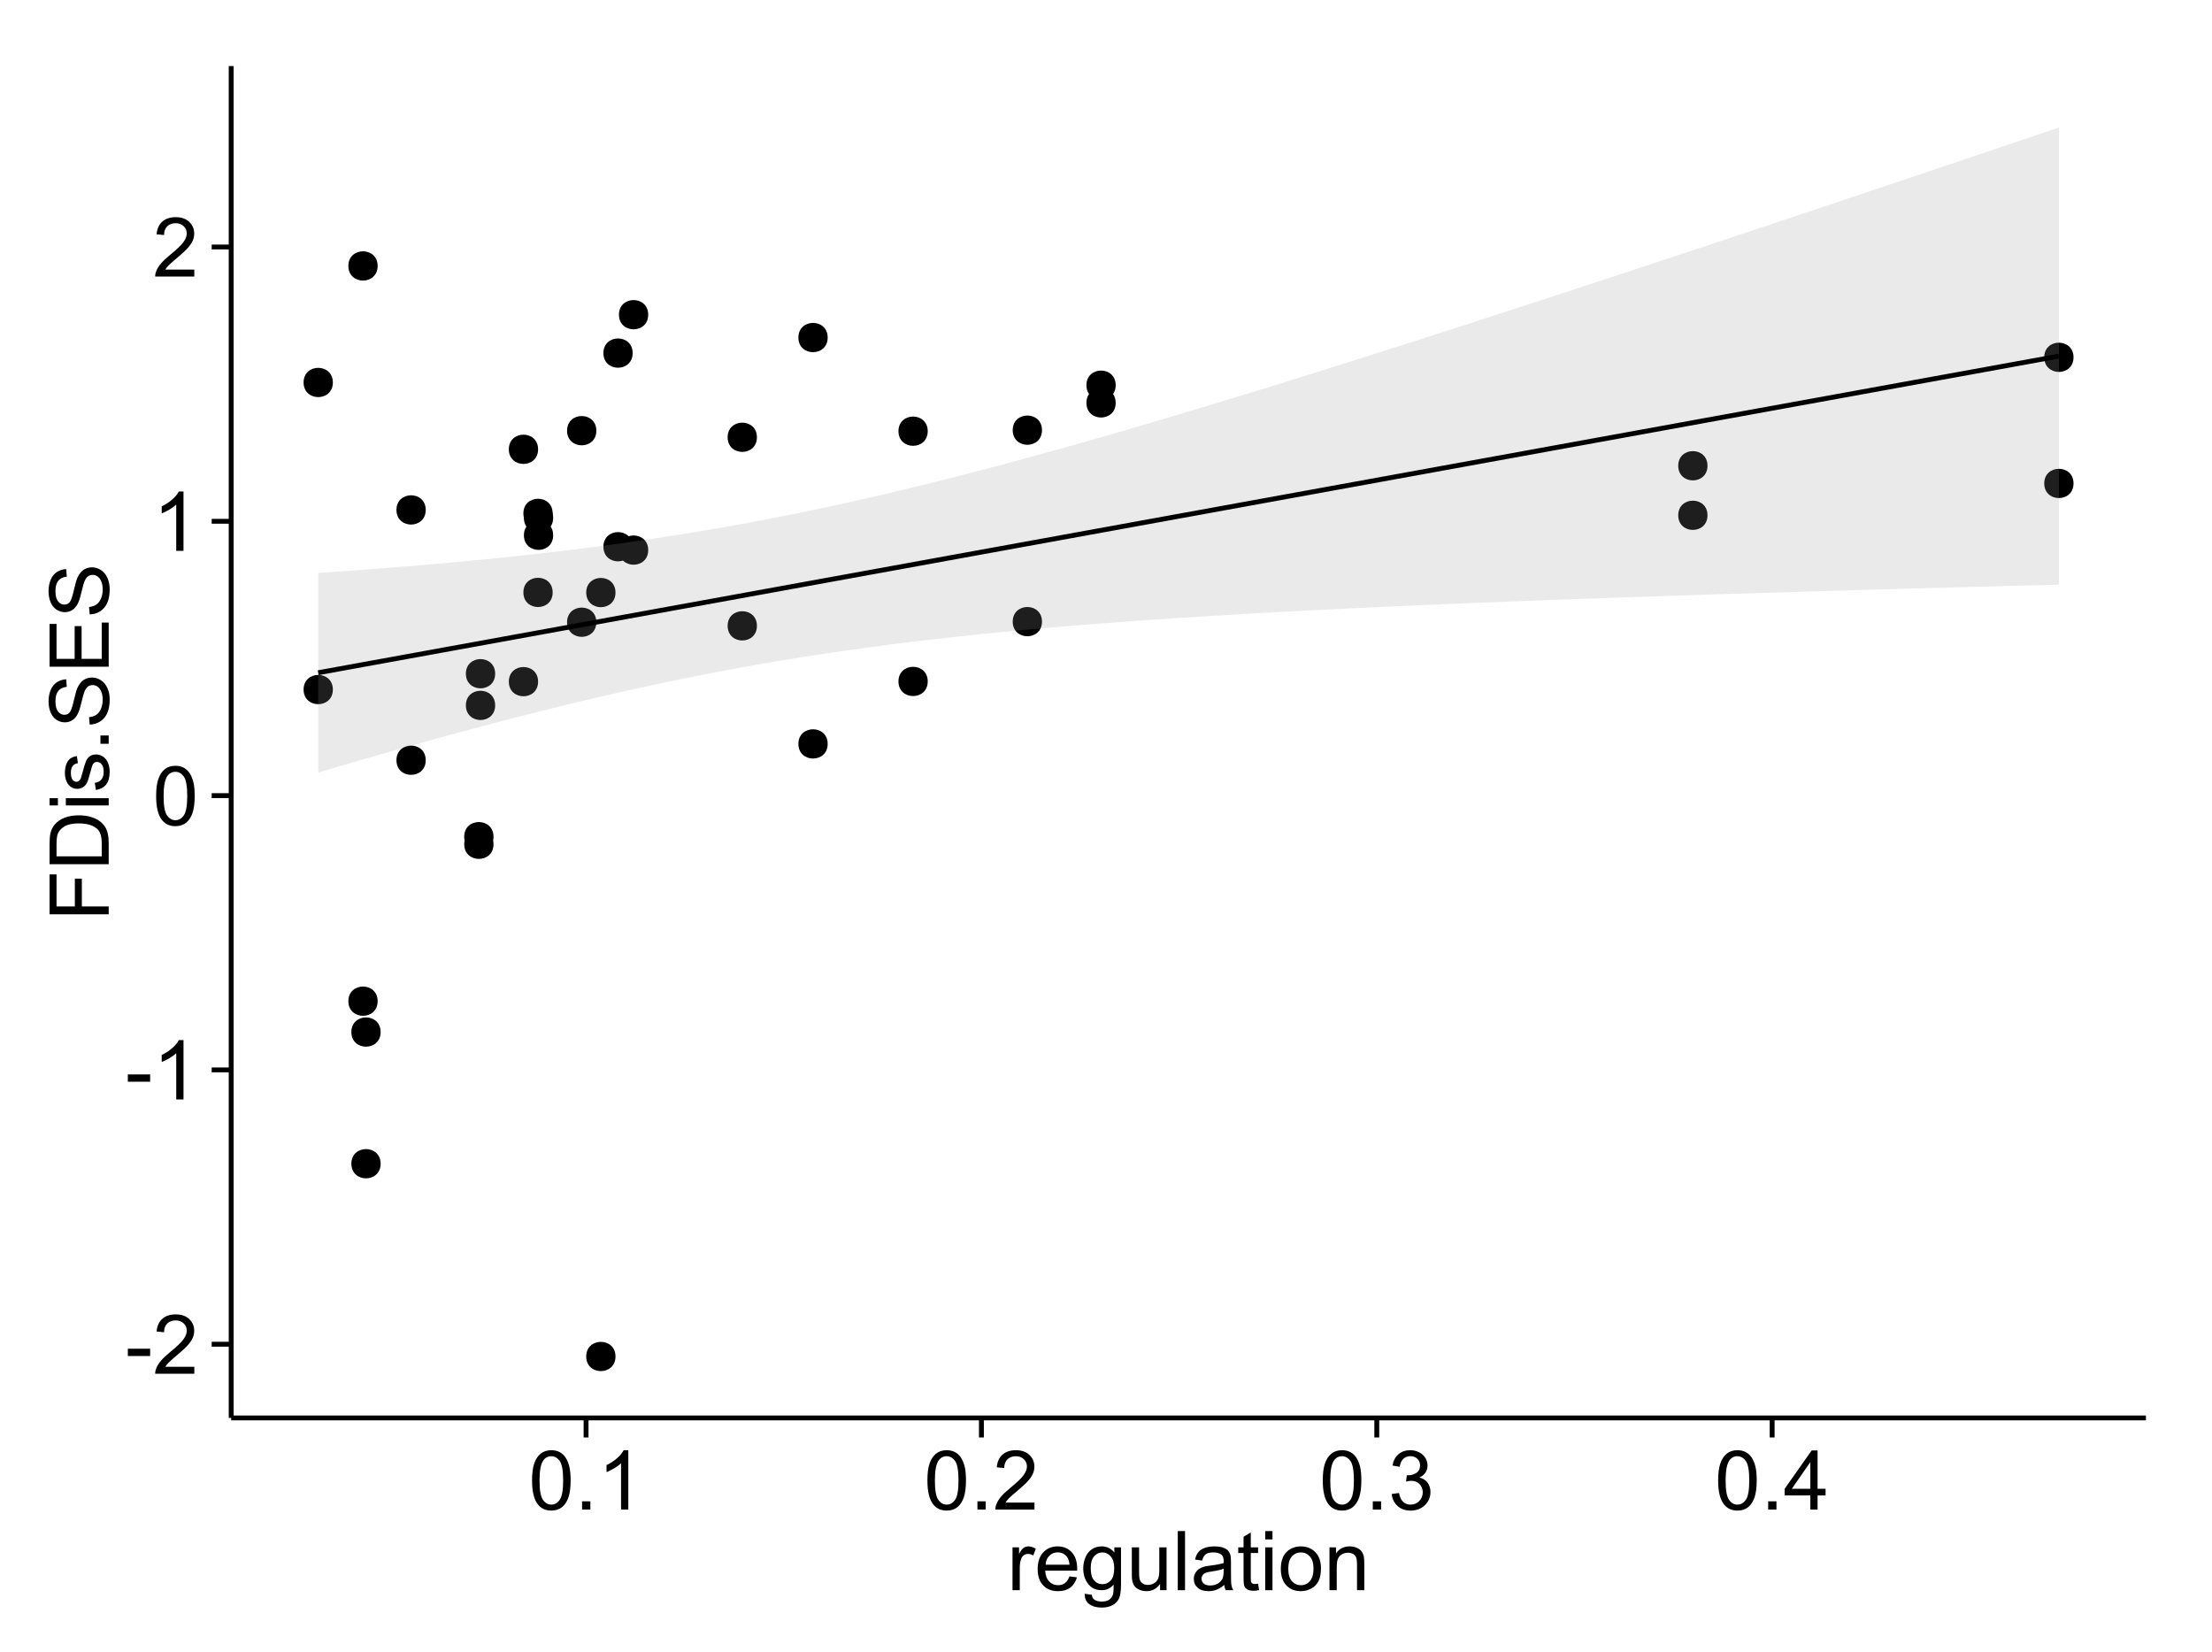<?xml version="1.0" encoding="UTF-8"?>
<svg xmlns="http://www.w3.org/2000/svg" xmlns:xlink="http://www.w3.org/1999/xlink" width="482pt" height="360pt" viewBox="0 0 482 360" version="1.1">
<defs>
<g>
<symbol overflow="visible" id="glyph0-0">
<path style="stroke:none;" d="M 0.57 -3.867 L 0.57 -5.457 L 5.43 -5.457 L 5.43 -3.867 Z M 0.57 -3.867 "/>
</symbol>
<symbol overflow="visible" id="glyph0-1">
<path style="stroke:none;" d="M 9.062 -1.52 L 9.062 0 L 0.547 0 C 0.531 -0.379 0.594 -0.742 0.73 -1.098 C 0.945 -1.676 1.293 -2.25 1.77 -2.812 C 2.246 -3.375 2.934 -4.023 3.84 -4.766 C 5.238 -5.906 6.188 -6.816 6.68 -7.492 C 7.172 -8.16 7.418 -8.793 7.418 -9.395 C 7.418 -10.02 7.191 -10.551 6.746 -10.98 C 6.293 -11.41 5.711 -11.625 4.992 -11.629 C 4.23 -11.625 3.621 -11.395 3.164 -10.941 C 2.703 -10.48 2.469 -9.848 2.469 -9.043 L 0.844 -9.211 C 0.953 -10.422 1.371 -11.344 2.102 -11.984 C 2.824 -12.617 3.801 -12.938 5.027 -12.938 C 6.262 -12.938 7.238 -12.594 7.961 -11.91 C 8.68 -11.223 9.039 -10.371 9.043 -9.359 C 9.039 -8.84 8.934 -8.336 8.727 -7.84 C 8.512 -7.34 8.164 -6.812 7.676 -6.266 C 7.188 -5.711 6.375 -4.957 5.238 -4 C 4.285 -3.199 3.676 -2.66 3.41 -2.379 C 3.141 -2.094 2.918 -1.805 2.742 -1.52 Z M 9.062 -1.52 "/>
</symbol>
<symbol overflow="visible" id="glyph0-2">
<path style="stroke:none;" d="M 6.707 0 L 5.125 0 L 5.125 -10.082 C 4.742 -9.715 4.242 -9.352 3.625 -8.988 C 3.004 -8.625 2.449 -8.352 1.961 -8.172 L 1.961 -9.703 C 2.844 -10.117 3.617 -10.621 4.281 -11.215 C 4.941 -11.805 5.41 -12.379 5.688 -12.938 L 6.707 -12.938 Z M 6.707 0 "/>
</symbol>
<symbol overflow="visible" id="glyph0-3">
<path style="stroke:none;" d="M 0.746 -6.355 C 0.742 -7.875 0.898 -9.102 1.215 -10.031 C 1.527 -10.961 1.996 -11.676 2.613 -12.18 C 3.23 -12.684 4.008 -12.938 4.949 -12.938 C 5.637 -12.938 6.242 -12.797 6.766 -12.52 C 7.285 -12.238 7.715 -11.836 8.059 -11.316 C 8.395 -10.789 8.664 -10.152 8.859 -9.398 C 9.051 -8.645 9.145 -7.629 9.148 -6.355 C 9.145 -4.84 8.992 -3.617 8.684 -2.691 C 8.371 -1.762 7.906 -1.047 7.289 -0.539 C 6.672 -0.035 5.891 0.215 4.949 0.219 C 3.703 0.215 2.727 -0.227 2.023 -1.117 C 1.168 -2.188 0.742 -3.934 0.746 -6.355 Z M 2.375 -6.355 C 2.371 -4.234 2.621 -2.824 3.117 -2.129 C 3.609 -1.426 4.219 -1.078 4.949 -1.082 C 5.672 -1.078 6.281 -1.43 6.781 -2.137 C 7.273 -2.836 7.523 -4.242 7.523 -6.355 C 7.523 -8.473 7.273 -9.883 6.781 -10.582 C 6.281 -11.277 5.664 -11.625 4.93 -11.629 C 4.199 -11.625 3.621 -11.316 3.191 -10.703 C 2.645 -9.918 2.371 -8.469 2.375 -6.355 Z M 2.375 -6.355 "/>
</symbol>
<symbol overflow="visible" id="glyph0-4">
<path style="stroke:none;" d="M 1.633 0 L 1.633 -1.801 L 3.438 -1.801 L 3.438 0 Z M 1.633 0 "/>
</symbol>
<symbol overflow="visible" id="glyph0-5">
<path style="stroke:none;" d="M 0.758 -3.402 L 2.336 -3.613 C 2.516 -2.711 2.824 -2.062 3.266 -1.672 C 3.699 -1.273 4.23 -1.078 4.859 -1.082 C 5.602 -1.078 6.23 -1.336 6.746 -1.855 C 7.254 -2.367 7.512 -3.004 7.516 -3.77 C 7.512 -4.492 7.273 -5.094 6.801 -5.566 C 6.324 -6.035 5.723 -6.27 4.992 -6.273 C 4.691 -6.27 4.316 -6.211 3.875 -6.102 L 4.051 -7.488 C 4.152 -7.473 4.238 -7.465 4.305 -7.469 C 4.977 -7.465 5.582 -7.641 6.125 -7.996 C 6.66 -8.344 6.93 -8.887 6.934 -9.625 C 6.93 -10.199 6.734 -10.68 6.344 -11.062 C 5.949 -11.445 5.441 -11.637 4.824 -11.637 C 4.207 -11.637 3.695 -11.441 3.285 -11.055 C 2.875 -10.668 2.613 -10.09 2.496 -9.316 L 0.914 -9.598 C 1.105 -10.656 1.543 -11.477 2.23 -12.062 C 2.914 -12.645 3.766 -12.938 4.789 -12.938 C 5.488 -12.938 6.137 -12.785 6.73 -12.484 C 7.32 -12.18 7.773 -11.77 8.09 -11.25 C 8.402 -10.727 8.559 -10.172 8.562 -9.59 C 8.559 -9.031 8.41 -8.523 8.113 -8.066 C 7.812 -7.609 7.371 -7.246 6.785 -6.977 C 7.547 -6.801 8.137 -6.438 8.562 -5.883 C 8.98 -5.328 9.191 -4.633 9.195 -3.805 C 9.191 -2.676 8.781 -1.723 7.965 -0.945 C 7.141 -0.164 6.105 0.223 4.852 0.227 C 3.719 0.223 2.777 -0.109 2.035 -0.781 C 1.285 -1.453 0.859 -2.328 0.758 -3.402 Z M 0.758 -3.402 "/>
</symbol>
<symbol overflow="visible" id="glyph0-6">
<path style="stroke:none;" d="M 5.82 0 L 5.82 -3.086 L 0.227 -3.086 L 0.227 -4.535 L 6.109 -12.883 L 7.398 -12.883 L 7.398 -4.535 L 9.141 -4.535 L 9.141 -3.086 L 7.398 -3.086 L 7.398 0 Z M 5.82 -4.535 L 5.82 -10.344 L 1.785 -4.535 Z M 5.82 -4.535 "/>
</symbol>
<symbol overflow="visible" id="glyph0-7">
<path style="stroke:none;" d="M 1.168 0 L 1.168 -9.336 L 2.594 -9.336 L 2.594 -7.918 C 2.953 -8.578 3.289 -9.016 3.598 -9.23 C 3.906 -9.438 4.242 -9.543 4.613 -9.547 C 5.145 -9.543 5.688 -9.375 6.242 -9.035 L 5.695 -7.566 C 5.309 -7.793 4.922 -7.91 4.535 -7.91 C 4.188 -7.91 3.875 -7.805 3.602 -7.598 C 3.324 -7.387 3.129 -7.098 3.016 -6.734 C 2.836 -6.168 2.746 -5.555 2.75 -4.887 L 2.75 0 Z M 1.168 0 "/>
</symbol>
<symbol overflow="visible" id="glyph0-8">
<path style="stroke:none;" d="M 7.578 -3.008 L 9.211 -2.805 C 8.953 -1.848 8.473 -1.105 7.777 -0.578 C 7.078 -0.051 6.188 0.211 5.105 0.211 C 3.738 0.211 2.656 -0.207 1.859 -1.051 C 1.055 -1.887 0.656 -3.066 0.66 -4.586 C 0.656 -6.156 1.059 -7.375 1.871 -8.246 C 2.676 -9.109 3.727 -9.543 5.02 -9.547 C 6.266 -9.543 7.285 -9.117 8.078 -8.27 C 8.867 -7.418 9.262 -6.223 9.266 -4.684 C 9.262 -4.586 9.258 -4.445 9.254 -4.262 L 2.293 -4.262 C 2.348 -3.234 2.641 -2.449 3.164 -1.906 C 3.684 -1.359 4.332 -1.09 5.117 -1.09 C 5.691 -1.09 6.188 -1.242 6.598 -1.547 C 7.008 -1.852 7.332 -2.336 7.578 -3.008 Z M 2.383 -5.562 L 7.594 -5.562 C 7.523 -6.344 7.324 -6.934 6.996 -7.328 C 6.492 -7.934 5.836 -8.238 5.035 -8.242 C 4.305 -8.238 3.695 -7.996 3.203 -7.512 C 2.707 -7.027 2.434 -6.375 2.383 -5.562 Z M 2.383 -5.562 "/>
</symbol>
<symbol overflow="visible" id="glyph0-9">
<path style="stroke:none;" d="M 0.898 0.773 L 2.434 1 C 2.496 1.473 2.676 1.82 2.969 2.039 C 3.359 2.328 3.895 2.473 4.578 2.477 C 5.309 2.473 5.875 2.328 6.277 2.039 C 6.672 1.746 6.941 1.336 7.086 0.809 C 7.164 0.484 7.203 -0.191 7.199 -1.223 C 6.504 -0.406 5.641 0 4.613 0 C 3.324 0 2.332 -0.461 1.633 -1.387 C 0.926 -2.312 0.574 -3.422 0.578 -4.719 C 0.574 -5.605 0.734 -6.43 1.062 -7.184 C 1.383 -7.934 1.852 -8.516 2.465 -8.93 C 3.074 -9.34 3.793 -9.543 4.625 -9.547 C 5.719 -9.543 6.629 -9.098 7.348 -8.211 L 7.348 -9.336 L 8.805 -9.336 L 8.805 -1.266 C 8.801 0.188 8.652 1.215 8.359 1.824 C 8.062 2.426 7.594 2.906 6.953 3.262 C 6.309 3.609 5.52 3.785 4.586 3.789 C 3.473 3.785 2.574 3.535 1.887 3.035 C 1.199 2.535 0.867 1.781 0.898 0.773 Z M 2.207 -4.836 C 2.203 -3.605 2.445 -2.711 2.934 -2.152 C 3.418 -1.586 4.027 -1.305 4.766 -1.309 C 5.484 -1.305 6.094 -1.586 6.59 -2.148 C 7.078 -2.707 7.324 -3.586 7.328 -4.781 C 7.324 -5.922 7.07 -6.781 6.566 -7.363 C 6.059 -7.941 5.449 -8.23 4.738 -8.234 C 4.031 -8.23 3.434 -7.945 2.945 -7.379 C 2.449 -6.805 2.203 -5.957 2.207 -4.836 Z M 2.207 -4.836 "/>
</symbol>
<symbol overflow="visible" id="glyph0-10">
<path style="stroke:none;" d="M 7.305 0 L 7.305 -1.371 C 6.574 -0.316 5.586 0.211 4.344 0.211 C 3.789 0.211 3.273 0.105 2.797 -0.105 C 2.316 -0.316 1.965 -0.578 1.734 -0.898 C 1.504 -1.215 1.34 -1.609 1.25 -2.074 C 1.18 -2.383 1.148 -2.875 1.152 -3.551 L 1.152 -9.336 L 2.734 -9.336 L 2.734 -4.156 C 2.73 -3.328 2.762 -2.773 2.828 -2.488 C 2.926 -2.07 3.137 -1.742 3.461 -1.508 C 3.781 -1.266 4.18 -1.148 4.656 -1.152 C 5.129 -1.148 5.574 -1.27 5.992 -1.516 C 6.406 -1.758 6.699 -2.09 6.875 -2.508 C 7.047 -2.926 7.137 -3.531 7.137 -4.332 L 7.137 -9.336 L 8.719 -9.336 L 8.719 0 Z M 7.305 0 "/>
</symbol>
<symbol overflow="visible" id="glyph0-11">
<path style="stroke:none;" d="M 1.152 0 L 1.152 -12.883 L 2.734 -12.883 L 2.734 0 Z M 1.152 0 "/>
</symbol>
<symbol overflow="visible" id="glyph0-12">
<path style="stroke:none;" d="M 7.277 -1.152 C 6.691 -0.652 6.125 -0.301 5.586 -0.098 C 5.039 0.109 4.457 0.211 3.84 0.211 C 2.812 0.211 2.027 -0.039 1.477 -0.539 C 0.922 -1.039 0.645 -1.68 0.648 -2.461 C 0.645 -2.918 0.75 -3.336 0.961 -3.715 C 1.168 -4.09 1.438 -4.391 1.777 -4.621 C 2.113 -4.848 2.496 -5.02 2.918 -5.141 C 3.227 -5.219 3.695 -5.301 4.324 -5.379 C 5.602 -5.531 6.539 -5.711 7.145 -5.922 C 7.148 -6.137 7.152 -6.273 7.156 -6.336 C 7.152 -6.977 7.004 -7.434 6.707 -7.699 C 6.301 -8.055 5.699 -8.23 4.906 -8.234 C 4.156 -8.23 3.609 -8.102 3.258 -7.844 C 2.902 -7.582 2.637 -7.121 2.469 -6.461 L 0.922 -6.672 C 1.059 -7.332 1.293 -7.867 1.617 -8.273 C 1.938 -8.68 2.402 -8.992 3.016 -9.215 C 3.621 -9.434 4.328 -9.543 5.133 -9.547 C 5.93 -9.543 6.574 -9.449 7.074 -9.266 C 7.566 -9.074 7.934 -8.84 8.172 -8.555 C 8.402 -8.27 8.566 -7.91 8.664 -7.48 C 8.715 -7.207 8.742 -6.719 8.746 -6.02 L 8.746 -3.91 C 8.742 -2.434 8.773 -1.504 8.844 -1.117 C 8.906 -0.727 9.043 -0.355 9.246 0 L 7.594 0 C 7.43 -0.328 7.324 -0.711 7.277 -1.152 Z M 7.145 -4.684 C 6.566 -4.445 5.707 -4.246 4.562 -4.086 C 3.91 -3.988 3.449 -3.883 3.18 -3.77 C 2.91 -3.648 2.703 -3.477 2.555 -3.254 C 2.406 -3.027 2.332 -2.777 2.336 -2.504 C 2.332 -2.078 2.492 -1.727 2.816 -1.449 C 3.133 -1.164 3.602 -1.023 4.219 -1.027 C 4.828 -1.023 5.367 -1.156 5.844 -1.426 C 6.312 -1.691 6.664 -2.059 6.891 -2.523 C 7.059 -2.879 7.141 -3.406 7.145 -4.105 Z M 7.145 -4.684 "/>
</symbol>
<symbol overflow="visible" id="glyph0-13">
<path style="stroke:none;" d="M 4.641 -1.414 L 4.867 -0.016 C 4.422 0.078 4.023 0.121 3.672 0.125 C 3.098 0.121 2.652 0.035 2.336 -0.148 C 2.02 -0.328 1.797 -0.566 1.668 -0.863 C 1.539 -1.156 1.477 -1.781 1.477 -2.734 L 1.477 -8.102 L 0.316 -8.102 L 0.316 -9.336 L 1.477 -9.336 L 1.477 -11.645 L 3.051 -12.594 L 3.051 -9.336 L 4.641 -9.336 L 4.641 -8.102 L 3.051 -8.102 L 3.051 -2.645 C 3.047 -2.191 3.074 -1.902 3.133 -1.773 C 3.188 -1.645 3.277 -1.543 3.406 -1.465 C 3.527 -1.387 3.707 -1.348 3.945 -1.352 C 4.117 -1.348 4.352 -1.367 4.641 -1.414 Z M 4.641 -1.414 "/>
</symbol>
<symbol overflow="visible" id="glyph0-14">
<path style="stroke:none;" d="M 1.195 -11.066 L 1.195 -12.883 L 2.777 -12.883 L 2.777 -11.066 Z M 1.195 0 L 1.195 -9.336 L 2.777 -9.336 L 2.777 0 Z M 1.195 0 "/>
</symbol>
<symbol overflow="visible" id="glyph0-15">
<path style="stroke:none;" d="M 0.598 -4.668 C 0.598 -6.391 1.078 -7.672 2.039 -8.508 C 2.84 -9.199 3.816 -9.543 4.977 -9.547 C 6.254 -9.543 7.305 -9.125 8.121 -8.285 C 8.934 -7.441 9.34 -6.277 9.344 -4.797 C 9.34 -3.594 9.16 -2.648 8.801 -1.961 C 8.441 -1.27 7.914 -0.734 7.227 -0.359 C 6.535 0.023 5.785 0.211 4.977 0.211 C 3.664 0.211 2.609 -0.207 1.805 -1.047 C 1 -1.883 0.598 -3.09 0.598 -4.668 Z M 2.223 -4.668 C 2.219 -3.469 2.48 -2.574 3.004 -1.98 C 3.523 -1.387 4.18 -1.09 4.977 -1.09 C 5.758 -1.09 6.41 -1.387 6.934 -1.984 C 7.453 -2.582 7.715 -3.492 7.719 -4.719 C 7.715 -5.871 7.453 -6.746 6.93 -7.344 C 6.402 -7.934 5.75 -8.23 4.977 -8.234 C 4.18 -8.23 3.523 -7.938 3.004 -7.348 C 2.48 -6.754 2.219 -5.859 2.223 -4.668 Z M 2.223 -4.668 "/>
</symbol>
<symbol overflow="visible" id="glyph0-16">
<path style="stroke:none;" d="M 1.188 0 L 1.188 -9.336 L 2.609 -9.336 L 2.609 -8.008 C 3.293 -9.031 4.285 -9.543 5.582 -9.547 C 6.141 -9.543 6.656 -9.441 7.133 -9.242 C 7.602 -9.035 7.957 -8.77 8.191 -8.445 C 8.426 -8.113 8.59 -7.727 8.684 -7.277 C 8.742 -6.98 8.77 -6.465 8.773 -5.738 L 8.773 0 L 7.188 0 L 7.188 -5.68 C 7.184 -6.32 7.121 -6.801 7.004 -7.121 C 6.879 -7.438 6.66 -7.695 6.348 -7.887 C 6.031 -8.074 5.664 -8.168 5.246 -8.172 C 4.566 -8.168 3.984 -7.953 3.5 -7.531 C 3.008 -7.102 2.766 -6.293 2.77 -5.098 L 2.77 0 Z M 1.188 0 "/>
</symbol>
<symbol overflow="visible" id="glyph1-0">
<path style="stroke:none;" d="M 0 -1.477 L -12.883 -1.477 L -12.883 -10.168 L -11.363 -10.168 L -11.363 -3.184 L -7.375 -3.184 L -7.375 -9.227 L -5.852 -9.227 L -5.852 -3.184 L 0 -3.18 Z M 0 -1.477 "/>
</symbol>
<symbol overflow="visible" id="glyph1-1">
<path style="stroke:none;" d="M 0 -1.391 L -12.883 -1.391 L -12.883 -5.828 C -12.879 -6.828 -12.816 -7.594 -12.699 -8.121 C -12.527 -8.855 -12.223 -9.484 -11.777 -10.012 C -11.199 -10.688 -10.465 -11.195 -9.574 -11.535 C -8.68 -11.867 -7.656 -12.035 -6.512 -12.039 C -5.527 -12.035 -4.66 -11.922 -3.91 -11.695 C -3.152 -11.469 -2.527 -11.176 -2.035 -10.816 C -1.535 -10.457 -1.145 -10.066 -0.863 -9.645 C -0.574 -9.219 -0.359 -8.703 -0.219 -8.105 C -0.07 -7.504 0 -6.816 0 -6.039 Z M -1.52 -3.094 L -1.52 -5.844 C -1.516 -6.688 -1.598 -7.355 -1.758 -7.844 C -1.914 -8.324 -2.137 -8.711 -2.426 -9 C -2.828 -9.402 -3.371 -9.715 -4.055 -9.941 C -4.734 -10.164 -5.562 -10.277 -6.539 -10.281 C -7.887 -10.277 -8.922 -10.055 -9.645 -9.617 C -10.367 -9.172 -10.852 -8.637 -11.102 -8.008 C -11.273 -7.547 -11.359 -6.812 -11.363 -5.801 L -11.363 -3.094 Z M -1.52 -3.094 "/>
</symbol>
<symbol overflow="visible" id="glyph1-2">
<path style="stroke:none;" d="M -11.066 -1.195 L -12.883 -1.195 L -12.883 -2.777 L -11.066 -2.777 Z M 0 -1.195 L -9.336 -1.195 L -9.336 -2.777 L 0 -2.777 Z M 0 -1.195 "/>
</symbol>
<symbol overflow="visible" id="glyph1-3">
<path style="stroke:none;" d="M -2.785 -0.555 L -3.031 -2.117 C -2.402 -2.203 -1.922 -2.449 -1.59 -2.852 C -1.254 -3.25 -1.09 -3.812 -1.09 -4.535 C -1.09 -5.262 -1.234 -5.801 -1.531 -6.152 C -1.824 -6.504 -2.172 -6.68 -2.574 -6.68 C -2.926 -6.68 -3.207 -6.523 -3.418 -6.215 C -3.555 -5.996 -3.734 -5.457 -3.953 -4.598 C -4.246 -3.434 -4.5 -2.629 -4.715 -2.184 C -4.926 -1.734 -5.223 -1.395 -5.602 -1.164 C -5.98 -0.93 -6.398 -0.812 -6.855 -0.816 C -7.27 -0.812 -7.652 -0.91 -8.012 -1.102 C -8.363 -1.293 -8.66 -1.551 -8.895 -1.883 C -9.074 -2.125 -9.227 -2.461 -9.355 -2.887 C -9.48 -3.309 -9.543 -3.766 -9.547 -4.254 C -9.543 -4.984 -9.438 -5.625 -9.23 -6.184 C -9.016 -6.734 -8.73 -7.145 -8.371 -7.41 C -8.008 -7.672 -7.527 -7.852 -6.926 -7.953 L -6.715 -6.406 C -7.195 -6.332 -7.57 -6.129 -7.84 -5.797 C -8.105 -5.457 -8.238 -4.98 -8.242 -4.367 C -8.238 -3.637 -8.117 -3.121 -7.883 -2.812 C -7.641 -2.5 -7.359 -2.344 -7.039 -2.348 C -6.832 -2.344 -6.648 -2.406 -6.484 -2.539 C -6.312 -2.664 -6.172 -2.867 -6.062 -3.148 C -6.004 -3.301 -5.871 -3.766 -5.66 -4.543 C -5.359 -5.66 -5.113 -6.441 -4.926 -6.887 C -4.734 -7.324 -4.457 -7.672 -4.094 -7.926 C -3.73 -8.176 -3.281 -8.301 -2.742 -8.305 C -2.211 -8.301 -1.711 -8.148 -1.25 -7.844 C -0.781 -7.535 -0.422 -7.09 -0.172 -6.512 C 0.086 -5.926 0.211 -5.27 0.211 -4.543 C 0.211 -3.328 -0.039 -2.406 -0.543 -1.77 C -1.047 -1.133 -1.793 -0.727 -2.785 -0.555 Z M -2.785 -0.555 "/>
</symbol>
<symbol overflow="visible" id="glyph1-4">
<path style="stroke:none;" d="M 0 -1.633 L -1.801 -1.633 L -1.801 -3.438 L 0 -3.438 Z M 0 -1.633 "/>
</symbol>
<symbol overflow="visible" id="glyph1-5">
<path style="stroke:none;" d="M -4.141 -0.809 L -4.281 -2.418 C -3.633 -2.492 -3.102 -2.668 -2.691 -2.949 C -2.277 -3.223 -1.945 -3.656 -1.691 -4.246 C -1.434 -4.828 -1.305 -5.488 -1.309 -6.223 C -1.305 -6.871 -1.402 -7.445 -1.598 -7.945 C -1.789 -8.441 -2.055 -8.809 -2.395 -9.055 C -2.727 -9.297 -3.094 -9.422 -3.496 -9.422 C -3.898 -9.422 -4.25 -9.305 -4.555 -9.07 C -4.852 -8.836 -5.105 -8.449 -5.316 -7.91 C -5.449 -7.562 -5.66 -6.797 -5.945 -5.613 C -6.227 -4.43 -6.496 -3.602 -6.75 -3.129 C -7.07 -2.512 -7.469 -2.051 -7.949 -1.754 C -8.422 -1.449 -8.957 -1.301 -9.555 -1.301 C -10.203 -1.301 -10.812 -1.484 -11.379 -1.855 C -11.941 -2.223 -12.367 -2.762 -12.664 -3.473 C -12.953 -4.18 -13.102 -4.969 -13.105 -5.836 C -13.102 -6.789 -12.945 -7.629 -12.641 -8.363 C -12.328 -9.09 -11.879 -9.652 -11.285 -10.043 C -10.688 -10.434 -10.008 -10.645 -9.254 -10.68 L -9.133 -9.043 C -9.941 -8.953 -10.555 -8.656 -10.977 -8.152 C -11.391 -7.641 -11.602 -6.895 -11.602 -5.906 C -11.602 -4.875 -11.41 -4.121 -11.035 -3.652 C -10.652 -3.176 -10.199 -2.941 -9.668 -2.945 C -9.203 -2.941 -8.82 -3.109 -8.523 -3.445 C -8.223 -3.773 -7.918 -4.629 -7.605 -6.016 C -7.293 -7.398 -7.02 -8.348 -6.785 -8.867 C -6.438 -9.613 -5.996 -10.168 -5.469 -10.527 C -4.938 -10.883 -4.328 -11.062 -3.637 -11.066 C -2.949 -11.062 -2.305 -10.867 -1.699 -10.477 C -1.09 -10.082 -0.617 -9.516 -0.285 -8.781 C 0.051 -8.043 0.215 -7.215 0.219 -6.301 C 0.215 -5.133 0.051 -4.156 -0.289 -3.371 C -0.625 -2.578 -1.137 -1.961 -1.824 -1.516 C -2.504 -1.066 -3.277 -0.832 -4.141 -0.809 Z M -4.141 -0.809 "/>
</symbol>
<symbol overflow="visible" id="glyph1-6">
<path style="stroke:none;" d="M 0 -1.422 L -12.883 -1.426 L -12.883 -10.742 L -11.363 -10.742 L -11.363 -3.129 L -7.418 -3.129 L -7.418 -10.258 L -5.906 -10.258 L -5.906 -3.129 L -1.52 -3.129 L -1.52 -11.039 L 0 -11.039 Z M 0 -1.422 "/>
</symbol>
</g>
<clipPath id="clip1">
  <path d="M 50.375 14.398 L 468.598 14.398 L 468.598 309.953 L 50.375 309.953 Z M 50.375 14.398 "/>
</clipPath>
</defs>
<g id="surface5596">
<rect x="0" y="0" width="482" height="360" style="fill:rgb(100%,100%,100%);fill-opacity:1;stroke:none;"/>
<rect x="0" y="0" width="482" height="360" style="fill:rgb(100%,100%,100%);fill-opacity:1;stroke:none;"/>
<path style="fill:none;stroke-width:1.063;stroke-linecap:round;stroke-linejoin:round;stroke:rgb(100%,100%,100%);stroke-opacity:1;stroke-miterlimit:10;" d="M 0 360 L 482 360 L 482 0 L 0 0 Z M 0 360 "/>
<g clip-path="url(#clip1)" clip-rule="nonzero">
<path style=" stroke:none;fill-rule:nonzero;fill:rgb(100%,100%,100%);fill-opacity:1;" d="M 50.375 308.957 L 467.598 308.957 L 467.598 14.402 L 50.375 14.402 Z M 50.375 308.957 "/>
<path style=" stroke:none;fill-rule:nonzero;fill:rgb(0%,0%,0%);fill-opacity:1;" d="M 81.879 224.875 C 81.879 227.707 77.625 227.707 77.625 224.875 C 77.625 222.039 81.879 222.039 81.879 224.875 "/>
<path style=" stroke:none;fill-rule:nonzero;fill:rgb(0%,0%,0%);fill-opacity:1;" d="M 242.047 83.93 C 242.047 86.766 237.797 86.766 237.797 83.93 C 237.797 81.098 242.047 81.098 242.047 83.93 "/>
<path style=" stroke:none;fill-rule:nonzero;fill:rgb(0%,0%,0%);fill-opacity:1;" d="M 71.469 150.25 C 71.469 153.082 67.215 153.082 67.215 150.25 C 67.215 147.414 71.469 147.414 71.469 150.25 "/>
<path style=" stroke:none;fill-rule:nonzero;fill:rgb(0%,0%,0%);fill-opacity:1;" d="M 242.047 87.785 C 242.047 90.621 237.797 90.621 237.797 87.785 C 237.797 84.953 242.047 84.953 242.047 87.785 "/>
<path style=" stroke:none;fill-rule:nonzero;fill:rgb(0%,0%,0%);fill-opacity:1;" d="M 163.867 95.277 C 163.867 98.113 159.617 98.113 159.617 95.277 C 159.617 92.445 163.867 92.445 163.867 95.277 "/>
<path style=" stroke:none;fill-rule:nonzero;fill:rgb(0%,0%,0%);fill-opacity:1;" d="M 450.762 105.336 C 450.762 108.172 446.508 108.172 446.508 105.336 C 446.508 102.504 450.762 102.504 450.762 105.336 "/>
<path style=" stroke:none;fill-rule:nonzero;fill:rgb(0%,0%,0%);fill-opacity:1;" d="M 450.762 77.852 C 450.762 80.688 446.508 80.688 446.508 77.852 C 446.508 75.016 450.762 75.016 450.762 77.852 "/>
<path style=" stroke:none;fill-rule:nonzero;fill:rgb(0%,0%,0%);fill-opacity:1;" d="M 81.227 218.145 C 81.227 220.98 76.977 220.98 76.977 218.145 C 76.977 215.312 81.227 215.312 81.227 218.145 "/>
<path style=" stroke:none;fill-rule:nonzero;fill:rgb(0%,0%,0%);fill-opacity:1;" d="M 81.227 57.949 C 81.227 60.781 76.977 60.781 76.977 57.949 C 76.977 55.113 81.227 55.113 81.227 57.949 "/>
<path style=" stroke:none;fill-rule:nonzero;fill:rgb(0%,0%,0%);fill-opacity:1;" d="M 106.473 183.961 C 106.473 186.797 102.223 186.797 102.223 183.961 C 102.223 181.125 106.473 181.125 106.473 183.961 "/>
<path style=" stroke:none;fill-rule:nonzero;fill:rgb(0%,0%,0%);fill-opacity:1;" d="M 140.184 119.859 C 140.184 122.695 135.934 122.695 135.934 119.859 C 135.934 117.027 140.184 117.027 140.184 119.859 "/>
<path style=" stroke:none;fill-rule:nonzero;fill:rgb(0%,0%,0%);fill-opacity:1;" d="M 140.184 68.57 C 140.184 71.402 135.934 71.402 135.934 68.57 C 135.934 65.734 140.184 65.734 140.184 68.57 "/>
<path style=" stroke:none;fill-rule:nonzero;fill:rgb(0%,0%,0%);fill-opacity:1;" d="M 179.289 73.547 C 179.289 76.383 175.035 76.383 175.035 73.547 C 175.035 70.715 179.289 70.715 179.289 73.547 "/>
<path style=" stroke:none;fill-rule:nonzero;fill:rgb(0%,0%,0%);fill-opacity:1;" d="M 119.363 111.863 C 119.363 114.695 115.113 114.695 115.113 111.863 C 115.113 109.027 119.363 109.027 119.363 111.863 "/>
<path style=" stroke:none;fill-rule:nonzero;fill:rgb(0%,0%,0%);fill-opacity:1;" d="M 119.363 129.082 C 119.363 131.914 115.113 131.914 115.113 129.082 C 115.113 126.246 119.363 126.246 119.363 129.082 "/>
<path style=" stroke:none;fill-rule:nonzero;fill:rgb(0%,0%,0%);fill-opacity:1;" d="M 371.004 101.484 C 371.004 104.32 366.754 104.32 366.754 101.484 C 366.754 98.652 371.004 98.652 371.004 101.484 "/>
<path style=" stroke:none;fill-rule:nonzero;fill:rgb(0%,0%,0%);fill-opacity:1;" d="M 371.004 112.277 C 371.004 115.113 366.754 115.113 366.754 112.277 C 366.754 109.445 371.004 109.445 371.004 112.277 "/>
<path style=" stroke:none;fill-rule:nonzero;fill:rgb(0%,0%,0%);fill-opacity:1;" d="M 163.867 136.367 C 163.867 139.203 159.617 139.203 159.617 136.367 C 159.617 133.535 163.867 133.535 163.867 136.367 "/>
<path style=" stroke:none;fill-rule:nonzero;fill:rgb(0%,0%,0%);fill-opacity:1;" d="M 179.289 162.09 C 179.289 164.926 175.035 164.926 175.035 162.09 C 175.035 159.258 179.289 159.258 179.289 162.09 "/>
<path style=" stroke:none;fill-rule:nonzero;fill:rgb(0%,0%,0%);fill-opacity:1;" d="M 106.473 182.305 C 106.473 185.141 102.223 185.141 102.223 182.305 C 102.223 179.469 106.473 179.469 106.473 182.305 "/>
<path style=" stroke:none;fill-rule:nonzero;fill:rgb(0%,0%,0%);fill-opacity:1;" d="M 71.469 83.336 C 71.469 86.172 67.215 86.172 67.215 83.336 C 67.215 80.5 71.469 80.5 71.469 83.336 "/>
<path style=" stroke:none;fill-rule:nonzero;fill:rgb(0%,0%,0%);fill-opacity:1;" d="M 81.879 253.562 C 81.879 256.398 77.625 256.398 77.625 253.562 C 77.625 250.727 81.879 250.727 81.879 253.562 "/>
<path style=" stroke:none;fill-rule:nonzero;fill:rgb(0%,0%,0%);fill-opacity:1;" d="M 225.988 93.727 C 225.988 96.562 221.734 96.562 221.734 93.727 C 221.734 90.895 225.988 90.895 225.988 93.727 "/>
<path style=" stroke:none;fill-rule:nonzero;fill:rgb(0%,0%,0%);fill-opacity:1;" d="M 225.988 135.449 C 225.988 138.285 221.734 138.285 221.734 135.449 C 221.734 132.613 225.988 132.613 225.988 135.449 "/>
<path style=" stroke:none;fill-rule:nonzero;fill:rgb(0%,0%,0%);fill-opacity:1;" d="M 133.051 295.566 C 133.051 298.402 128.801 298.402 128.801 295.566 C 128.801 292.73 133.051 292.73 133.051 295.566 "/>
<path style=" stroke:none;fill-rule:nonzero;fill:rgb(0%,0%,0%);fill-opacity:1;" d="M 133.051 129.113 C 133.051 131.949 128.801 131.949 128.801 129.113 C 128.801 126.281 133.051 126.281 133.051 129.113 "/>
<path style=" stroke:none;fill-rule:nonzero;fill:rgb(0%,0%,0%);fill-opacity:1;" d="M 201.09 93.953 C 201.09 96.785 196.84 96.785 196.84 93.953 C 196.84 91.117 201.09 91.117 201.09 93.953 "/>
<path style=" stroke:none;fill-rule:nonzero;fill:rgb(0%,0%,0%);fill-opacity:1;" d="M 201.09 148.48 C 201.09 151.312 196.84 151.312 196.84 148.48 C 196.84 145.645 201.09 145.645 201.09 148.48 "/>
<path style=" stroke:none;fill-rule:nonzero;fill:rgb(0%,0%,0%);fill-opacity:1;" d="M 91.703 111.109 C 91.703 113.945 87.449 113.945 87.449 111.109 C 87.449 108.273 91.703 108.273 91.703 111.109 "/>
<path style=" stroke:none;fill-rule:nonzero;fill:rgb(0%,0%,0%);fill-opacity:1;" d="M 91.703 165.648 C 91.703 168.48 87.449 168.48 87.449 165.648 C 87.449 162.812 91.703 162.812 91.703 165.648 "/>
<path style=" stroke:none;fill-rule:nonzero;fill:rgb(0%,0%,0%);fill-opacity:1;" d="M 106.832 153.695 C 106.832 156.531 102.582 156.531 102.582 153.695 C 102.582 150.863 106.832 150.863 106.832 153.695 "/>
<path style=" stroke:none;fill-rule:nonzero;fill:rgb(0%,0%,0%);fill-opacity:1;" d="M 106.832 146.797 C 106.832 149.629 102.582 149.629 102.582 146.797 C 102.582 143.961 106.832 143.961 106.832 146.797 "/>
<path style=" stroke:none;fill-rule:nonzero;fill:rgb(0%,0%,0%);fill-opacity:1;" d="M 116.188 97.898 C 116.188 100.734 111.938 100.734 111.938 97.898 C 111.938 95.066 116.188 95.066 116.188 97.898 "/>
<path style=" stroke:none;fill-rule:nonzero;fill:rgb(0%,0%,0%);fill-opacity:1;" d="M 116.188 148.523 C 116.188 151.359 111.938 151.359 111.938 148.523 C 111.938 145.688 116.188 145.688 116.188 148.523 "/>
<path style=" stroke:none;fill-rule:nonzero;fill:rgb(0%,0%,0%);fill-opacity:1;" d="M 128.883 93.84 C 128.883 96.676 124.629 96.676 124.629 93.84 C 124.629 91.008 128.883 91.008 128.883 93.84 "/>
<path style=" stroke:none;fill-rule:nonzero;fill:rgb(0%,0%,0%);fill-opacity:1;" d="M 128.883 135.578 C 128.883 138.414 124.629 138.414 124.629 135.578 C 124.629 132.742 128.883 132.742 128.883 135.578 "/>
<path style=" stroke:none;fill-rule:nonzero;fill:rgb(0%,0%,0%);fill-opacity:1;" d="M 136.797 76.934 C 136.797 79.77 132.547 79.77 132.547 76.934 C 132.547 74.098 136.797 74.098 136.797 76.934 "/>
<path style=" stroke:none;fill-rule:nonzero;fill:rgb(0%,0%,0%);fill-opacity:1;" d="M 136.797 119.129 C 136.797 121.961 132.547 121.961 132.547 119.129 C 132.547 116.293 136.797 116.293 136.797 119.129 "/>
<path style=" stroke:none;fill-rule:nonzero;fill:rgb(0%,0%,0%);fill-opacity:1;" d="M 119.473 116.629 C 119.473 119.461 115.223 119.461 115.223 116.629 C 115.223 113.793 119.473 113.793 119.473 116.629 "/>
<path style=" stroke:none;fill-rule:nonzero;fill:rgb(0%,0%,0%);fill-opacity:1;" d="M 119.473 112.84 C 119.473 115.676 115.223 115.676 115.223 112.84 C 115.223 110.008 119.473 110.008 119.473 112.84 "/>
<path style=" stroke:none;fill-rule:nonzero;fill:rgb(0%,0%,0%);fill-opacity:1;" d="M 82.941 224.875 C 82.941 229.125 76.562 229.125 76.562 224.875 C 76.562 220.621 82.941 220.621 82.941 224.875 "/>
<path style=" stroke:none;fill-rule:nonzero;fill:rgb(0%,0%,0%);fill-opacity:1;" d="M 243.109 83.93 C 243.109 88.184 236.734 88.184 236.734 83.93 C 236.734 79.68 243.109 79.68 243.109 83.93 "/>
<path style=" stroke:none;fill-rule:nonzero;fill:rgb(0%,0%,0%);fill-opacity:1;" d="M 72.531 150.25 C 72.531 154.5 66.152 154.5 66.152 150.25 C 66.152 145.996 72.531 145.996 72.531 150.25 "/>
<path style=" stroke:none;fill-rule:nonzero;fill:rgb(0%,0%,0%);fill-opacity:1;" d="M 243.109 87.785 C 243.109 92.039 236.734 92.039 236.734 87.785 C 236.734 83.535 243.109 83.535 243.109 87.785 "/>
<path style=" stroke:none;fill-rule:nonzero;fill:rgb(0%,0%,0%);fill-opacity:1;" d="M 164.934 95.277 C 164.934 99.531 158.555 99.531 158.555 95.277 C 158.555 91.027 164.934 91.027 164.934 95.277 "/>
<path style=" stroke:none;fill-rule:nonzero;fill:rgb(0%,0%,0%);fill-opacity:1;" d="M 451.824 105.336 C 451.824 109.59 445.445 109.59 445.445 105.336 C 445.445 101.086 451.824 101.086 451.824 105.336 "/>
<path style=" stroke:none;fill-rule:nonzero;fill:rgb(0%,0%,0%);fill-opacity:1;" d="M 451.824 77.852 C 451.824 82.105 445.445 82.105 445.445 77.852 C 445.445 73.602 451.824 73.602 451.824 77.852 "/>
<path style=" stroke:none;fill-rule:nonzero;fill:rgb(0%,0%,0%);fill-opacity:1;" d="M 82.289 218.145 C 82.289 222.398 75.91 222.398 75.91 218.145 C 75.91 213.895 82.289 213.895 82.289 218.145 "/>
<path style=" stroke:none;fill-rule:nonzero;fill:rgb(0%,0%,0%);fill-opacity:1;" d="M 82.289 57.949 C 82.289 62.199 75.91 62.199 75.91 57.949 C 75.91 53.695 82.289 53.695 82.289 57.949 "/>
<path style=" stroke:none;fill-rule:nonzero;fill:rgb(0%,0%,0%);fill-opacity:1;" d="M 107.535 183.961 C 107.535 188.211 101.156 188.211 101.156 183.961 C 101.156 179.707 107.535 179.707 107.535 183.961 "/>
<path style=" stroke:none;fill-rule:nonzero;fill:rgb(0%,0%,0%);fill-opacity:1;" d="M 141.246 119.859 C 141.246 124.113 134.871 124.113 134.871 119.859 C 134.871 115.609 141.246 115.609 141.246 119.859 "/>
<path style=" stroke:none;fill-rule:nonzero;fill:rgb(0%,0%,0%);fill-opacity:1;" d="M 141.246 68.57 C 141.246 72.82 134.871 72.82 134.871 68.57 C 134.871 64.316 141.246 64.316 141.246 68.57 "/>
<path style=" stroke:none;fill-rule:nonzero;fill:rgb(0%,0%,0%);fill-opacity:1;" d="M 180.352 73.547 C 180.352 77.801 173.973 77.801 173.973 73.547 C 173.973 69.297 180.352 69.297 180.352 73.547 "/>
<path style=" stroke:none;fill-rule:nonzero;fill:rgb(0%,0%,0%);fill-opacity:1;" d="M 120.426 111.863 C 120.426 116.113 114.047 116.113 114.047 111.863 C 114.047 107.609 120.426 107.609 120.426 111.863 "/>
<path style=" stroke:none;fill-rule:nonzero;fill:rgb(0%,0%,0%);fill-opacity:1;" d="M 120.426 129.082 C 120.426 133.332 114.047 133.332 114.047 129.082 C 114.047 124.828 120.426 124.828 120.426 129.082 "/>
<path style=" stroke:none;fill-rule:nonzero;fill:rgb(0%,0%,0%);fill-opacity:1;" d="M 372.066 101.484 C 372.066 105.738 365.691 105.738 365.691 101.484 C 365.691 97.234 372.066 97.234 372.066 101.484 "/>
<path style=" stroke:none;fill-rule:nonzero;fill:rgb(0%,0%,0%);fill-opacity:1;" d="M 372.066 112.277 C 372.066 116.531 365.691 116.531 365.691 112.277 C 365.691 108.027 372.066 108.027 372.066 112.277 "/>
<path style=" stroke:none;fill-rule:nonzero;fill:rgb(0%,0%,0%);fill-opacity:1;" d="M 164.934 136.367 C 164.934 140.621 158.555 140.621 158.555 136.367 C 158.555 132.117 164.934 132.117 164.934 136.367 "/>
<path style=" stroke:none;fill-rule:nonzero;fill:rgb(0%,0%,0%);fill-opacity:1;" d="M 180.352 162.09 C 180.352 166.344 173.973 166.344 173.973 162.09 C 173.973 157.84 180.352 157.84 180.352 162.09 "/>
<path style=" stroke:none;fill-rule:nonzero;fill:rgb(0%,0%,0%);fill-opacity:1;" d="M 107.535 182.305 C 107.535 186.555 101.156 186.555 101.156 182.305 C 101.156 178.051 107.535 178.051 107.535 182.305 "/>
<path style=" stroke:none;fill-rule:nonzero;fill:rgb(0%,0%,0%);fill-opacity:1;" d="M 72.531 83.336 C 72.531 87.59 66.152 87.59 66.152 83.336 C 66.152 79.086 72.531 79.086 72.531 83.336 "/>
<path style=" stroke:none;fill-rule:nonzero;fill:rgb(0%,0%,0%);fill-opacity:1;" d="M 82.941 253.562 C 82.941 257.816 76.562 257.816 76.562 253.562 C 76.562 249.312 82.941 249.312 82.941 253.562 "/>
<path style=" stroke:none;fill-rule:nonzero;fill:rgb(0%,0%,0%);fill-opacity:1;" d="M 227.051 93.727 C 227.051 97.98 220.672 97.98 220.672 93.727 C 220.672 89.477 227.051 89.477 227.051 93.727 "/>
<path style=" stroke:none;fill-rule:nonzero;fill:rgb(0%,0%,0%);fill-opacity:1;" d="M 227.051 135.449 C 227.051 139.699 220.672 139.699 220.672 135.449 C 220.672 131.195 227.051 131.195 227.051 135.449 "/>
<path style=" stroke:none;fill-rule:nonzero;fill:rgb(0%,0%,0%);fill-opacity:1;" d="M 134.117 295.566 C 134.117 299.82 127.738 299.82 127.738 295.566 C 127.738 291.316 134.117 291.316 134.117 295.566 "/>
<path style=" stroke:none;fill-rule:nonzero;fill:rgb(0%,0%,0%);fill-opacity:1;" d="M 134.117 129.113 C 134.117 133.367 127.738 133.367 127.738 129.113 C 127.738 124.863 134.117 124.863 134.117 129.113 "/>
<path style=" stroke:none;fill-rule:nonzero;fill:rgb(0%,0%,0%);fill-opacity:1;" d="M 202.152 93.953 C 202.152 98.203 195.777 98.203 195.777 93.953 C 195.777 89.699 202.152 89.699 202.152 93.953 "/>
<path style=" stroke:none;fill-rule:nonzero;fill:rgb(0%,0%,0%);fill-opacity:1;" d="M 202.152 148.48 C 202.152 152.73 195.777 152.73 195.777 148.48 C 195.777 144.227 202.152 144.227 202.152 148.48 "/>
<path style=" stroke:none;fill-rule:nonzero;fill:rgb(0%,0%,0%);fill-opacity:1;" d="M 92.766 111.109 C 92.766 115.359 86.387 115.359 86.387 111.109 C 86.387 106.855 92.766 106.855 92.766 111.109 "/>
<path style=" stroke:none;fill-rule:nonzero;fill:rgb(0%,0%,0%);fill-opacity:1;" d="M 92.766 165.648 C 92.766 169.898 86.387 169.898 86.387 165.648 C 86.387 161.395 92.766 161.395 92.766 165.648 "/>
<path style=" stroke:none;fill-rule:nonzero;fill:rgb(0%,0%,0%);fill-opacity:1;" d="M 107.895 153.695 C 107.895 157.949 101.516 157.949 101.516 153.695 C 101.516 149.445 107.895 149.445 107.895 153.695 "/>
<path style=" stroke:none;fill-rule:nonzero;fill:rgb(0%,0%,0%);fill-opacity:1;" d="M 107.895 146.797 C 107.895 151.047 101.516 151.047 101.516 146.797 C 101.516 142.543 107.895 142.543 107.895 146.797 "/>
<path style=" stroke:none;fill-rule:nonzero;fill:rgb(0%,0%,0%);fill-opacity:1;" d="M 117.25 97.898 C 117.25 102.152 110.875 102.152 110.875 97.898 C 110.875 93.648 117.25 93.648 117.25 97.898 "/>
<path style=" stroke:none;fill-rule:nonzero;fill:rgb(0%,0%,0%);fill-opacity:1;" d="M 117.25 148.523 C 117.25 152.777 110.875 152.777 110.875 148.523 C 110.875 144.273 117.25 144.273 117.25 148.523 "/>
<path style=" stroke:none;fill-rule:nonzero;fill:rgb(0%,0%,0%);fill-opacity:1;" d="M 129.945 93.84 C 129.945 98.094 123.566 98.094 123.566 93.84 C 123.566 89.59 129.945 89.59 129.945 93.84 "/>
<path style=" stroke:none;fill-rule:nonzero;fill:rgb(0%,0%,0%);fill-opacity:1;" d="M 129.945 135.578 C 129.945 139.828 123.566 139.828 123.566 135.578 C 123.566 131.324 129.945 131.324 129.945 135.578 "/>
<path style=" stroke:none;fill-rule:nonzero;fill:rgb(0%,0%,0%);fill-opacity:1;" d="M 137.859 76.934 C 137.859 81.188 131.484 81.188 131.484 76.934 C 131.484 72.684 137.859 72.684 137.859 76.934 "/>
<path style=" stroke:none;fill-rule:nonzero;fill:rgb(0%,0%,0%);fill-opacity:1;" d="M 137.859 119.129 C 137.859 123.379 131.484 123.379 131.484 119.129 C 131.484 114.875 137.859 114.875 137.859 119.129 "/>
<path style=" stroke:none;fill-rule:nonzero;fill:rgb(0%,0%,0%);fill-opacity:1;" d="M 120.535 116.629 C 120.535 120.879 114.16 120.879 114.16 116.629 C 114.16 112.375 120.535 112.375 120.535 116.629 "/>
<path style=" stroke:none;fill-rule:nonzero;fill:rgb(0%,0%,0%);fill-opacity:1;" d="M 120.535 112.84 C 120.535 117.094 114.16 117.094 114.16 112.84 C 114.16 108.59 120.535 108.59 120.535 112.84 "/>
<path style=" stroke:none;fill-rule:nonzero;fill:rgb(60%,60%,60%);fill-opacity:0.2;" d="M 69.34 124.84 L 74.141 124.508 L 78.945 124.16 L 83.746 123.797 L 88.547 123.41 L 93.348 123.008 L 98.148 122.582 L 102.949 122.137 L 107.75 121.664 L 112.551 121.164 L 117.352 120.637 L 122.152 120.078 L 126.957 119.492 L 131.758 118.871 L 136.559 118.211 L 141.359 117.52 L 146.16 116.789 L 150.961 116.02 L 155.762 115.215 L 160.562 114.367 L 165.363 113.477 L 170.168 112.551 L 174.969 111.582 L 179.77 110.578 L 184.57 109.535 L 189.371 108.457 L 194.172 107.34 L 198.973 106.191 L 203.773 105.012 L 208.574 103.801 L 213.375 102.559 L 218.18 101.293 L 222.98 100 L 227.781 98.688 L 232.582 97.348 L 237.383 95.992 L 242.184 94.613 L 246.984 93.219 L 251.785 91.809 L 256.586 90.383 L 261.391 88.945 L 266.191 87.492 L 270.992 86.027 L 275.793 84.551 L 280.594 83.062 L 285.395 81.566 L 290.195 80.062 L 294.996 78.547 L 299.797 77.027 L 304.598 75.496 L 309.402 73.961 L 314.203 72.422 L 319.004 70.875 L 323.805 69.32 L 328.605 67.762 L 333.406 66.199 L 338.207 64.633 L 343.008 63.062 L 347.809 61.484 L 352.613 59.906 L 357.414 58.324 L 362.215 56.738 L 371.816 53.559 L 386.219 48.766 L 391.02 47.16 L 395.82 45.559 L 400.625 43.949 L 405.426 42.344 L 410.227 40.73 L 415.027 39.121 L 419.828 37.504 L 424.629 35.891 L 429.43 34.273 L 434.23 32.652 L 439.031 31.035 L 443.836 29.41 L 448.637 27.789 L 448.637 127.395 L 443.836 127.516 L 439.031 127.641 L 434.23 127.77 L 429.43 127.895 L 424.629 128.027 L 419.828 128.156 L 410.227 128.422 L 405.426 128.559 L 400.625 128.699 L 395.82 128.836 L 381.418 129.27 L 376.617 129.418 L 371.816 129.57 L 362.215 129.883 L 357.414 130.043 L 352.613 130.207 L 347.809 130.375 L 343.008 130.547 L 338.207 130.723 L 333.406 130.902 L 328.605 131.086 L 323.805 131.273 L 319.004 131.469 L 314.203 131.668 L 309.402 131.871 L 304.598 132.082 L 299.797 132.301 L 294.996 132.527 L 290.195 132.762 L 285.395 133 L 280.594 133.254 L 275.793 133.512 L 270.992 133.781 L 266.191 134.062 L 261.391 134.359 L 256.586 134.664 L 251.785 134.984 L 246.984 135.32 L 242.184 135.676 L 237.383 136.043 L 232.582 136.434 L 227.781 136.844 L 222.98 137.273 L 218.18 137.727 L 213.375 138.207 L 208.574 138.715 L 203.773 139.25 L 198.973 139.816 L 194.172 140.414 L 189.371 141.047 L 184.57 141.715 L 179.77 142.418 L 174.969 143.156 L 170.168 143.938 L 165.363 144.758 L 160.562 145.617 L 155.762 146.516 L 150.961 147.453 L 146.16 148.434 L 141.359 149.449 L 136.559 150.504 L 131.758 151.594 L 126.957 152.719 L 122.152 153.875 L 117.352 155.066 L 112.551 156.285 L 107.75 157.531 L 102.949 158.805 L 98.148 160.105 L 93.348 161.426 L 88.547 162.77 L 83.746 164.133 L 78.945 165.516 L 74.141 166.914 L 69.34 168.328 Z M 69.34 124.84 "/>
<path style="fill:none;stroke-width:1.063;stroke-linecap:butt;stroke-linejoin:round;stroke:rgb(0%,0%,0%);stroke-opacity:1;stroke-miterlimit:1;" d="M 69.34 146.586 L 74.141 145.711 L 78.945 144.836 L 83.746 143.965 L 88.547 143.09 L 93.348 142.219 L 98.148 141.344 L 102.949 140.473 L 112.551 138.723 L 117.352 137.852 L 122.152 136.977 L 126.957 136.105 L 136.559 134.355 L 141.359 133.484 L 146.16 132.609 L 150.961 131.738 L 155.762 130.863 L 160.562 129.992 L 165.363 129.117 L 170.168 128.242 L 174.969 127.371 L 179.77 126.496 L 184.57 125.625 L 189.371 124.75 L 194.172 123.879 L 203.773 122.129 L 208.574 121.258 L 213.375 120.383 L 218.18 119.512 L 222.98 118.637 L 227.781 117.766 L 237.383 116.016 L 242.184 115.145 L 246.984 114.27 L 251.785 113.398 L 256.586 112.523 L 261.391 111.652 L 270.992 109.902 L 275.793 109.031 L 280.594 108.156 L 285.395 107.285 L 290.195 106.41 L 294.996 105.539 L 304.598 103.789 L 309.402 102.918 L 314.203 102.043 L 319.004 101.172 L 323.805 100.297 L 328.605 99.426 L 338.207 97.676 L 343.008 96.805 L 347.809 95.93 L 352.613 95.059 L 357.414 94.184 L 362.215 93.312 L 371.816 91.562 L 376.617 90.691 L 381.418 89.816 L 386.219 88.945 L 391.02 88.07 L 395.82 87.199 L 400.625 86.324 L 405.426 85.449 L 410.227 84.578 L 415.027 83.703 L 419.828 82.832 L 424.629 81.957 L 429.43 81.086 L 439.031 79.336 L 443.836 78.465 L 448.637 77.59 "/>
</g>
<path style="fill:none;stroke-width:1.063;stroke-linecap:butt;stroke-linejoin:round;stroke:rgb(0%,0%,0%);stroke-opacity:1;stroke-miterlimit:10;" d="M 50.375 308.957 L 50.375 14.398 "/>
<g style="fill:rgb(0%,0%,0%);fill-opacity:1;">
  <use xlink:href="#glyph0-0" x="27.285" y="299.332"/>
  <use xlink:href="#glyph0-1" x="33.279" y="299.332"/>
</g>
<g style="fill:rgb(0%,0%,0%);fill-opacity:1;">
  <use xlink:href="#glyph0-0" x="27.285" y="239.566"/>
  <use xlink:href="#glyph0-2" x="33.279" y="239.566"/>
</g>
<g style="fill:rgb(0%,0%,0%);fill-opacity:1;">
  <use xlink:href="#glyph0-3" x="33.277" y="179.797"/>
</g>
<g style="fill:rgb(0%,0%,0%);fill-opacity:1;">
  <use xlink:href="#glyph0-2" x="33.277" y="120.027"/>
</g>
<g style="fill:rgb(0%,0%,0%);fill-opacity:1;">
  <use xlink:href="#glyph0-1" x="33.277" y="60.258"/>
</g>
<path style="fill:none;stroke-width:1.063;stroke-linecap:butt;stroke-linejoin:round;stroke:rgb(0%,0%,0%);stroke-opacity:1;stroke-miterlimit:10;" d="M 46.125 292.891 L 50.375 292.891 "/>
<path style="fill:none;stroke-width:1.063;stroke-linecap:butt;stroke-linejoin:round;stroke:rgb(0%,0%,0%);stroke-opacity:1;stroke-miterlimit:10;" d="M 46.125 233.121 L 50.375 233.121 "/>
<path style="fill:none;stroke-width:1.063;stroke-linecap:butt;stroke-linejoin:round;stroke:rgb(0%,0%,0%);stroke-opacity:1;stroke-miterlimit:10;" d="M 46.125 173.355 L 50.375 173.355 "/>
<path style="fill:none;stroke-width:1.063;stroke-linecap:butt;stroke-linejoin:round;stroke:rgb(0%,0%,0%);stroke-opacity:1;stroke-miterlimit:10;" d="M 46.125 113.586 L 50.375 113.586 "/>
<path style="fill:none;stroke-width:1.063;stroke-linecap:butt;stroke-linejoin:round;stroke:rgb(0%,0%,0%);stroke-opacity:1;stroke-miterlimit:10;" d="M 46.125 53.816 L 50.375 53.816 "/>
<path style="fill:none;stroke-width:1.063;stroke-linecap:butt;stroke-linejoin:round;stroke:rgb(0%,0%,0%);stroke-opacity:1;stroke-miterlimit:10;" d="M 50.375 308.957 L 467.602 308.957 "/>
<path style="fill:none;stroke-width:1.063;stroke-linecap:butt;stroke-linejoin:round;stroke:rgb(0%,0%,0%);stroke-opacity:1;stroke-miterlimit:10;" d="M 127.703 313.207 L 127.703 308.957 "/>
<path style="fill:none;stroke-width:1.063;stroke-linecap:butt;stroke-linejoin:round;stroke:rgb(0%,0%,0%);stroke-opacity:1;stroke-miterlimit:10;" d="M 213.852 313.207 L 213.852 308.957 "/>
<path style="fill:none;stroke-width:1.063;stroke-linecap:butt;stroke-linejoin:round;stroke:rgb(0%,0%,0%);stroke-opacity:1;stroke-miterlimit:10;" d="M 300.004 313.207 L 300.004 308.957 "/>
<path style="fill:none;stroke-width:1.063;stroke-linecap:butt;stroke-linejoin:round;stroke:rgb(0%,0%,0%);stroke-opacity:1;stroke-miterlimit:10;" d="M 386.156 313.207 L 386.156 308.957 "/>
<g style="fill:rgb(0%,0%,0%);fill-opacity:1;">
  <use xlink:href="#glyph0-3" x="115.191" y="328.926"/>
  <use xlink:href="#glyph0-4" x="125.202" y="328.926"/>
  <use xlink:href="#glyph0-2" x="130.203" y="328.926"/>
</g>
<g style="fill:rgb(0%,0%,0%);fill-opacity:1;">
  <use xlink:href="#glyph0-3" x="201.34" y="328.926"/>
  <use xlink:href="#glyph0-4" x="211.351" y="328.926"/>
  <use xlink:href="#glyph0-1" x="216.352" y="328.926"/>
</g>
<g style="fill:rgb(0%,0%,0%);fill-opacity:1;">
  <use xlink:href="#glyph0-3" x="287.492" y="328.926"/>
  <use xlink:href="#glyph0-4" x="297.503" y="328.926"/>
  <use xlink:href="#glyph0-5" x="302.504" y="328.926"/>
</g>
<g style="fill:rgb(0%,0%,0%);fill-opacity:1;">
  <use xlink:href="#glyph0-3" x="373.645" y="328.926"/>
  <use xlink:href="#glyph0-4" x="383.655" y="328.926"/>
  <use xlink:href="#glyph0-6" x="388.656" y="328.926"/>
</g>
<g style="fill:rgb(0%,0%,0%);fill-opacity:1;">
  <use xlink:href="#glyph0-7" x="219.461" y="346.492"/>
  <use xlink:href="#glyph0-8" x="225.455" y="346.492"/>
  <use xlink:href="#glyph0-9" x="235.466" y="346.492"/>
  <use xlink:href="#glyph0-10" x="245.477" y="346.492"/>
  <use xlink:href="#glyph0-11" x="255.487" y="346.492"/>
  <use xlink:href="#glyph0-12" x="259.486" y="346.492"/>
  <use xlink:href="#glyph0-13" x="269.497" y="346.492"/>
  <use xlink:href="#glyph0-14" x="274.498" y="346.492"/>
  <use xlink:href="#glyph0-15" x="278.497" y="346.492"/>
  <use xlink:href="#glyph0-16" x="288.508" y="346.492"/>
</g>
<g style="fill:rgb(0%,0%,0%);fill-opacity:1;">
  <use xlink:href="#glyph1-0" x="23.684" y="200.688"/>
  <use xlink:href="#glyph1-1" x="23.684" y="189.692"/>
  <use xlink:href="#glyph1-2" x="23.684" y="176.693"/>
  <use xlink:href="#glyph1-3" x="23.684" y="172.694"/>
  <use xlink:href="#glyph1-4" x="23.684" y="163.694"/>
  <use xlink:href="#glyph1-5" x="23.684" y="158.693"/>
  <use xlink:href="#glyph1-6" x="23.684" y="146.688"/>
  <use xlink:href="#glyph1-5" x="23.684" y="134.682"/>
</g>
</g>
</svg>
